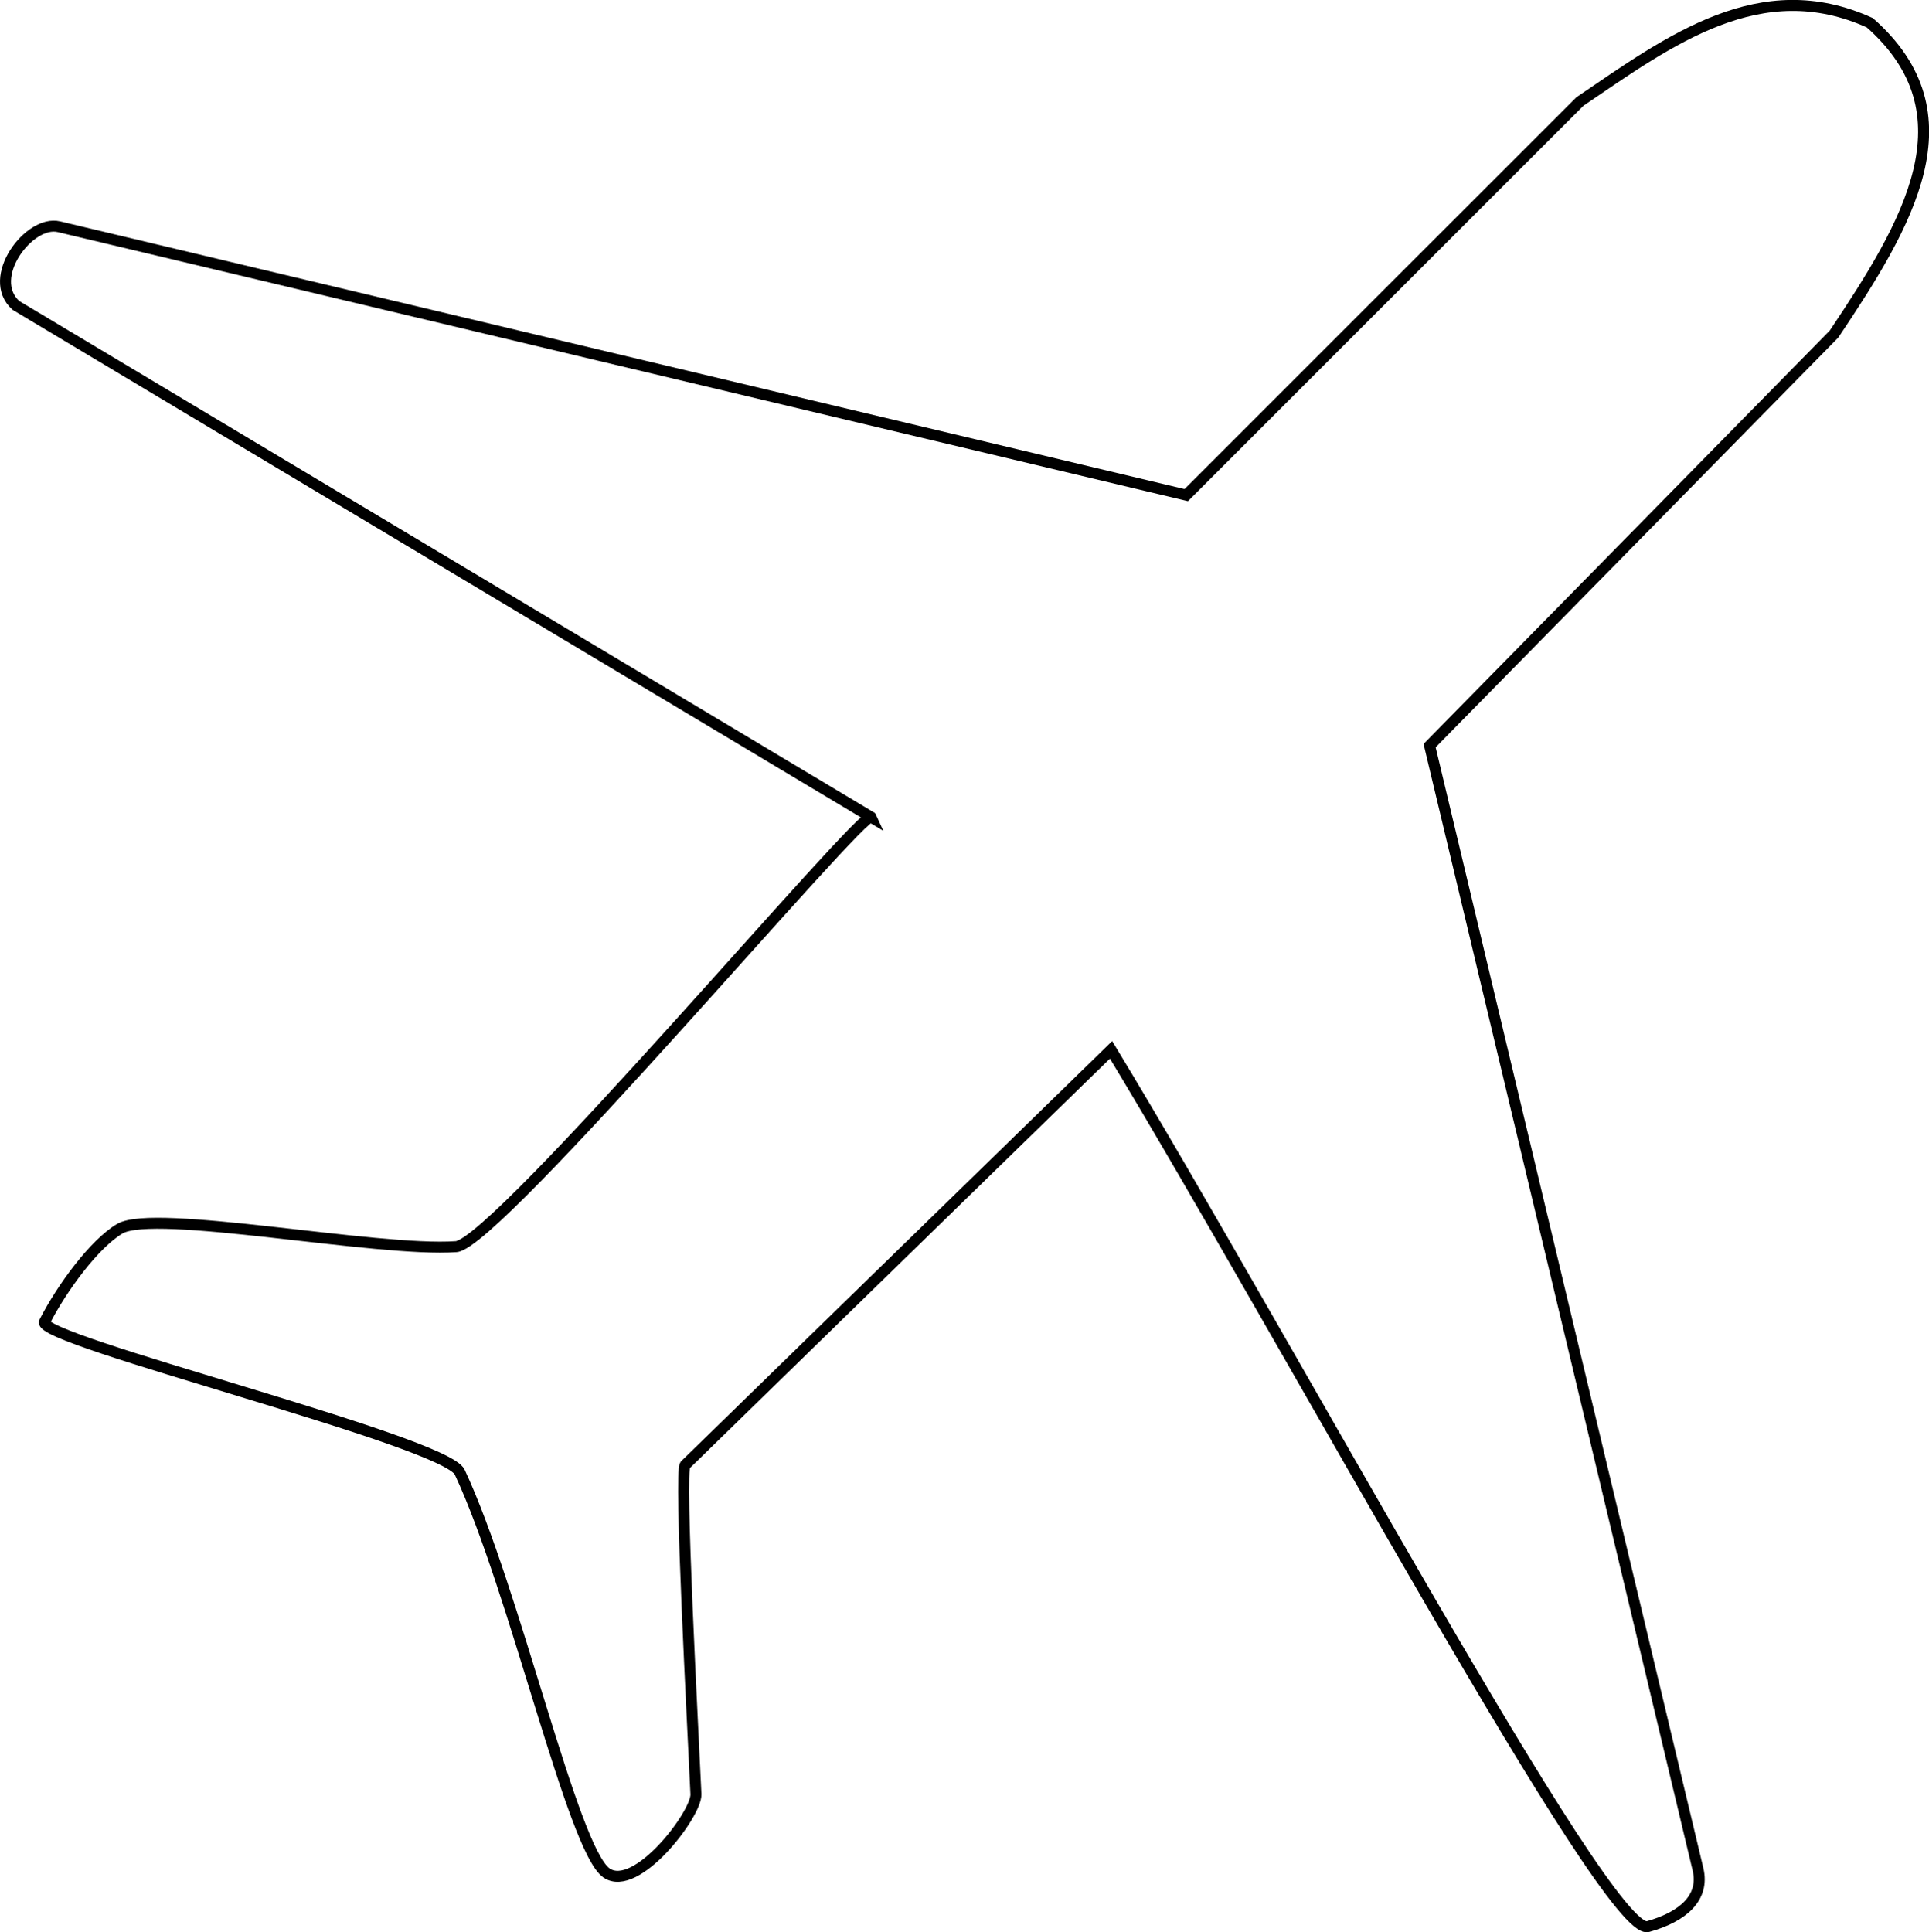 <?xml version="1.0" encoding="UTF-8" standalone="no"?>
<!-- Created with Inkscape (http://www.inkscape.org/) -->

<svg
   xmlns:dc="http://purl.org/dc/elements/1.1/"
   xmlns:cc="http://creativecommons.org/ns#"
   xmlns:rdf="http://www.w3.org/1999/02/22-rdf-syntax-ns#"
   xmlns:svg="http://www.w3.org/2000/svg"
   xmlns="http://www.w3.org/2000/svg"
   xmlns:sodipodi="http://sodipodi.sourceforge.net/DTD/sodipodi-0.dtd"
   xmlns:inkscape="http://www.inkscape.org/namespaces/inkscape"
   width="80.927mm"
   height="81.068mm"
   viewBox="0 0 80.927 81.068"
   version="1.1"
   id="svg8"
   inkscape:version="0.92.2 5c3e80d, 2017-08-06"
   sodipodi:docname="plane.svg">
  <defs
     id="defs2" />
  <sodipodi:namedview
     id="base"
     pagecolor="#ffffff"
     bordercolor="#666666"
     borderopacity="1.0"
     inkscape:pageopacity="0.0"
     inkscape:pageshadow="2"
     inkscape:zoom="0.98994949"
     inkscape:cx="46.971378"
     inkscape:cy="105.14541"
     inkscape:document-units="mm"
     inkscape:current-layer="layer1"
     showgrid="false"
     inkscape:pagecheckerboard="true"
     inkscape:snap-nodes="false"
     fit-margin-top="0"
     fit-margin-left="0"
     fit-margin-right="0"
     fit-margin-bottom="0"
     inkscape:window-width="1815"
     inkscape:window-height="1118"
     inkscape:window-x="15"
     inkscape:window-y="0"
     inkscape:window-maximized="0" />
  <g
     inkscape:label="Layer 1"
     inkscape:groupmode="layer"
     id="layer1"
     transform="translate(-22.14,-50.792)">
    <path
       style="fill:none;stroke:#000000;stroke-width:0.461;stroke-linecap:butt;stroke-linejoin:miter;stroke-miterlimit:4;stroke-dasharray:none;stroke-opacity:1"
       d="M 71.906,71.565 88.422,55.049 c 3.806,-2.588 7.578,-5.384 12.162,-3.303 4.357,3.843 1.599,8.435 -1.501,13.063 L 82.116,82.075 93.376,129.22 c 0.283,1.186 -0.625,1.99 -2.102,2.402 -1.7,0.475 -15.08,-24.497 -22.522,-36.785 L 50.886,112.254 c -0.26,0.253 0.325,11.031 0.45,13.813 0.037,0.827 -2.504,4.173 -3.754,3.303 -1.424,-0.992 -3.836,-11.862 -6.156,-16.816 -0.616,-1.316 -17.806,-5.548 -17.417,-6.306 0.74,-1.443 2.09,-3.272 3.153,-3.904 1.447,-0.861 10.791,0.987 14.114,0.751 1.725,-0.123 17.195,-18.516 17.417,-18.017 L 22.809,63.607 c -1.289,-1.151 0.554,-3.6 1.802,-3.303 l 23.648,5.63 z"
       id="path830"
       inkscape:connector-curvature="0"
       sodipodi:nodetypes="cccccsscsssssssccscc" />
  </g>
</svg>
